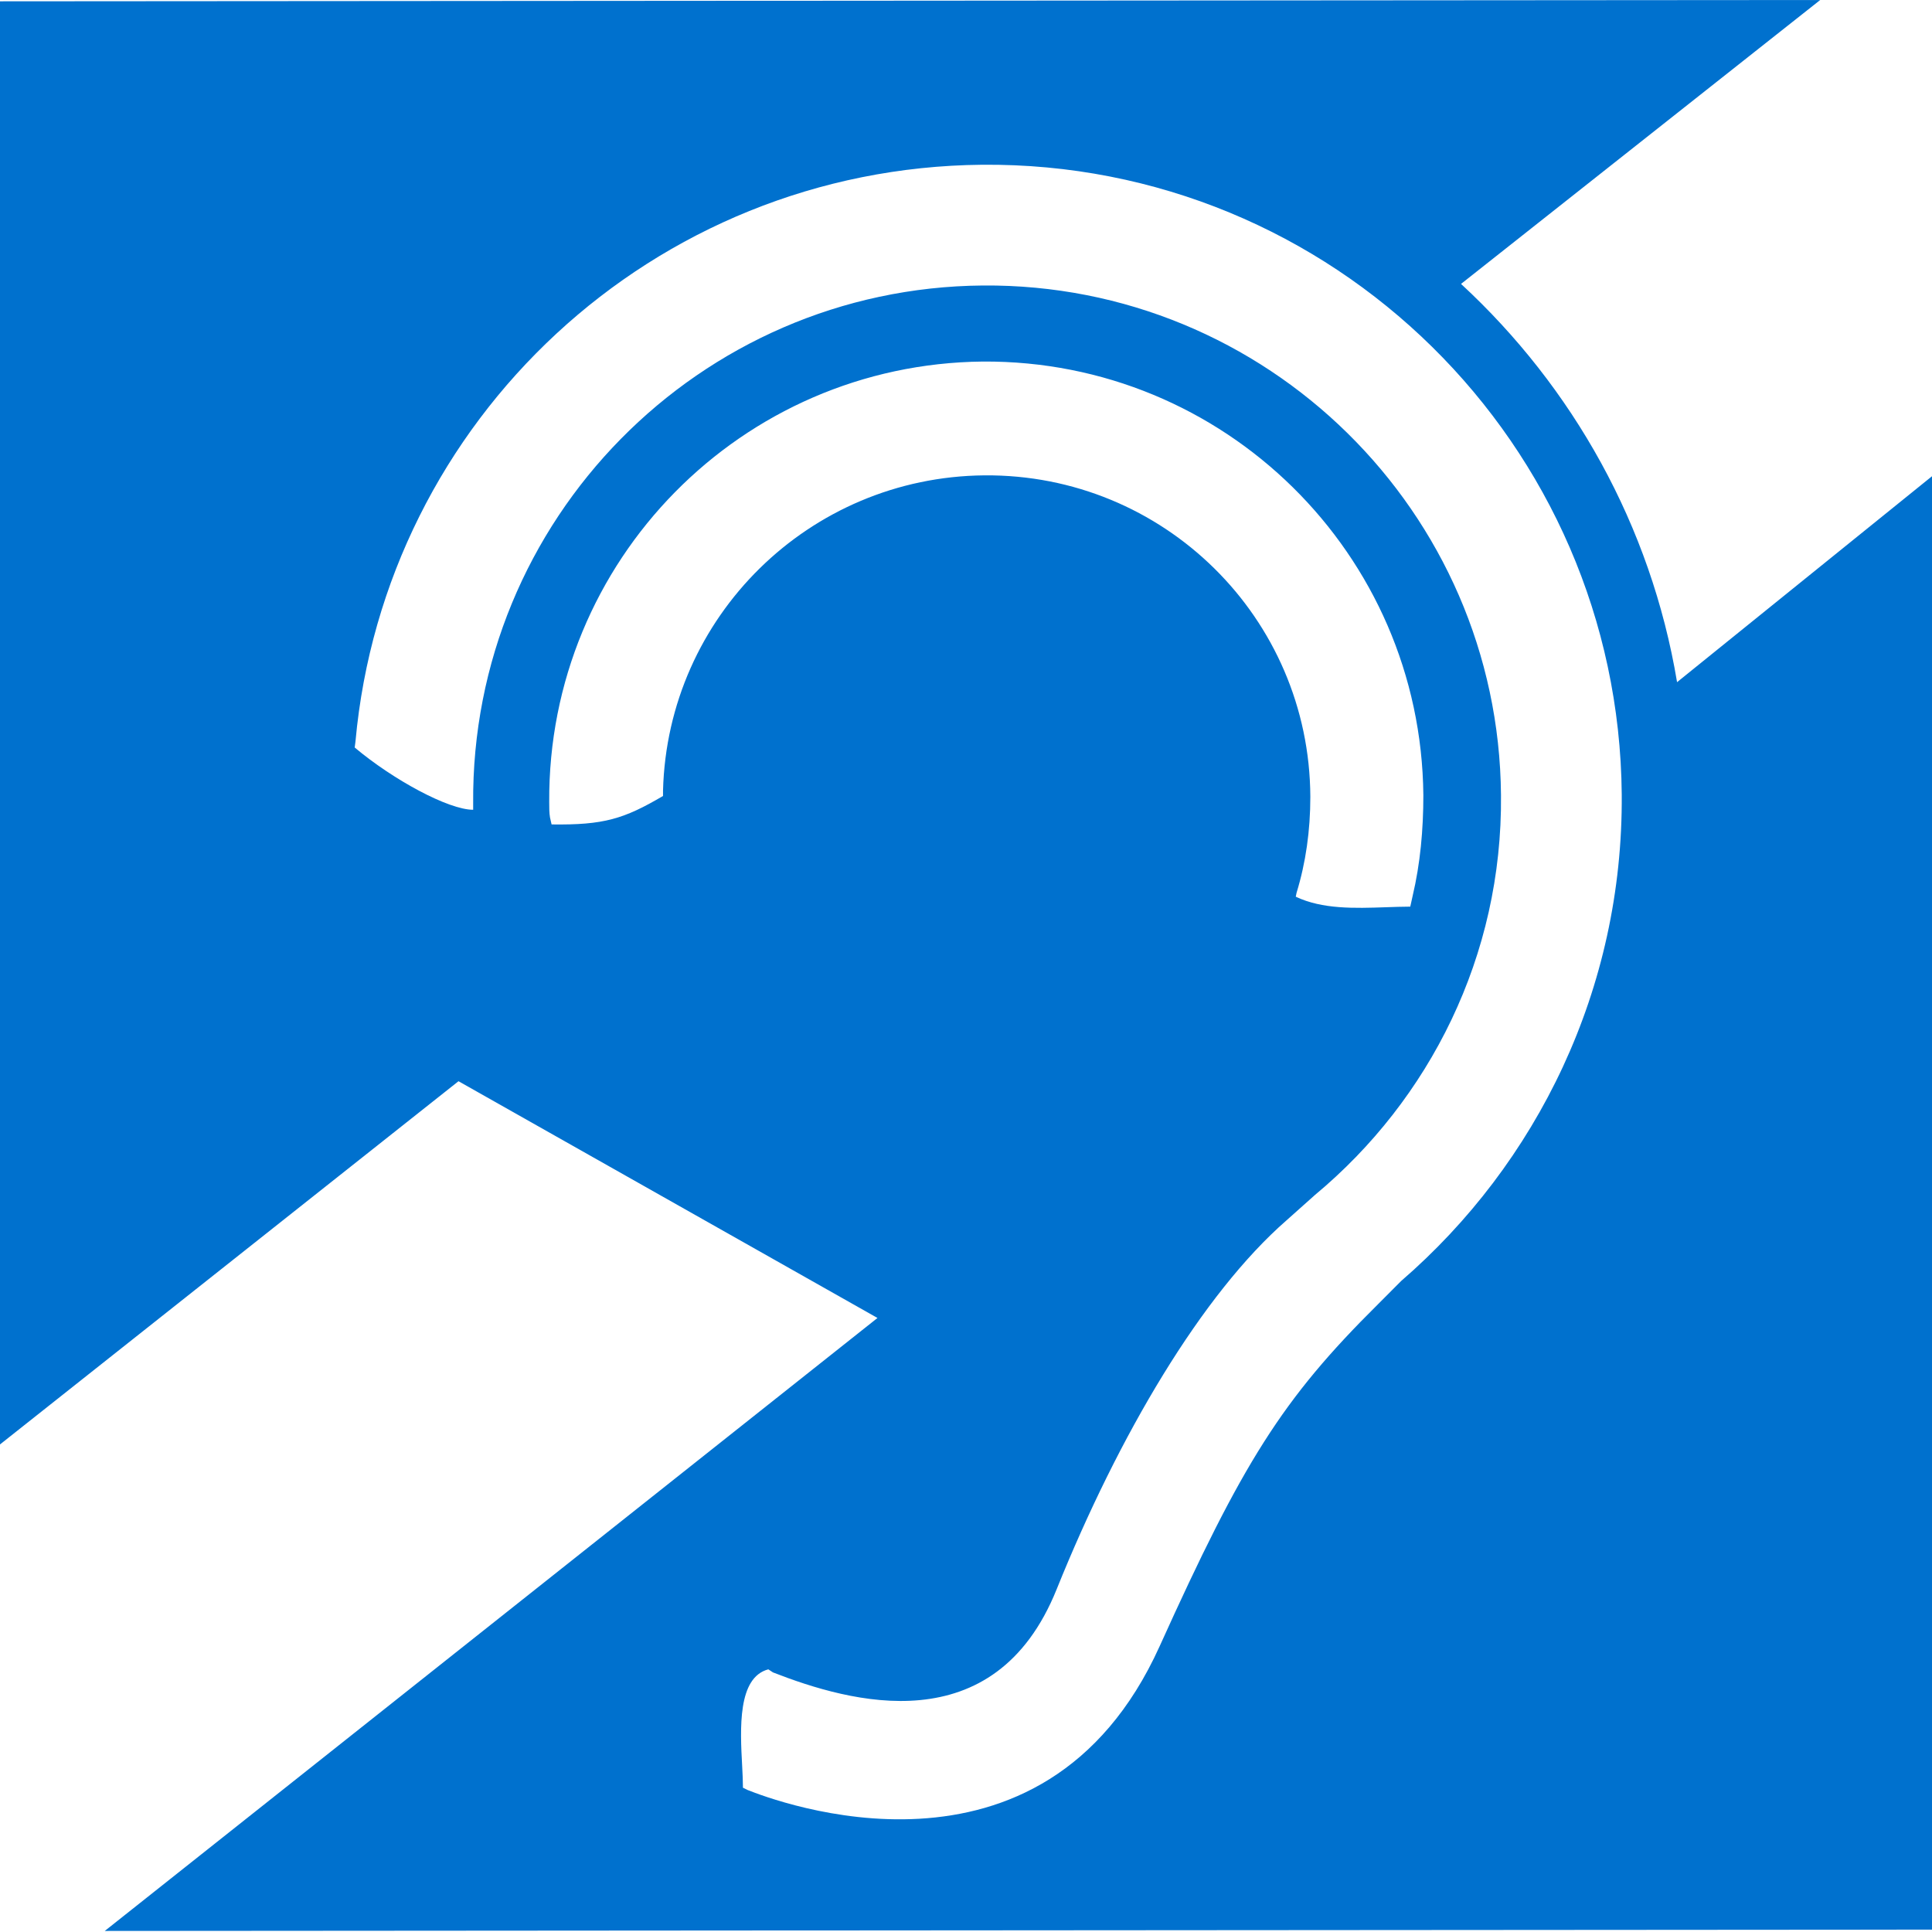 <svg width="22" height="22" viewBox="0 0 22 22" fill="none" xmlns="http://www.w3.org/2000/svg">
<path fill-rule="evenodd" clip-rule="evenodd" d="M0 16.448V0.015L20.727 0L16.637 3.233C17.907 4.406 18.799 5.982 19.097 7.768L22 5.423V21.973L1.193 21.988L9.992 15.008L5.221 12.312L0 16.448ZM7.55 9.002C7.602 7.024 9.213 5.431 11.209 5.413C13.249 5.396 14.912 7.033 14.921 9.073C14.921 9.458 14.869 9.825 14.764 10.167L14.755 10.211C15.058 10.355 15.426 10.343 15.778 10.331C15.873 10.328 15.968 10.324 16.059 10.324L16.086 10.202C16.173 9.834 16.208 9.449 16.208 9.055C16.182 6.306 13.941 4.1 11.192 4.117C8.443 4.144 6.237 6.385 6.254 9.134C6.254 9.195 6.254 9.256 6.263 9.309L6.281 9.388C6.876 9.396 7.103 9.326 7.55 9.064V9.002ZM8.451 20.108C8.456 20.201 8.46 20.286 8.46 20.357L8.513 20.383C8.802 20.497 11.875 21.688 13.205 18.746C14.151 16.654 14.597 15.936 15.692 14.851L15.954 14.588C17.504 13.248 18.484 11.261 18.467 9.046C18.432 5.054 15.175 1.841 11.183 1.876C7.436 1.911 4.381 4.783 4.048 8.442L4.039 8.512C4.477 8.88 5.107 9.221 5.388 9.221V9.151C5.361 5.921 7.961 3.277 11.192 3.251C14.422 3.225 17.066 5.825 17.092 9.055C17.11 10.885 16.278 12.522 14.974 13.607L14.65 13.896C13.687 14.737 12.741 16.339 12.032 18.098C11.323 19.858 9.677 19.385 8.802 19.044L8.749 19.009C8.398 19.102 8.428 19.684 8.451 20.108Z" fill="#0071CE"/>
</svg>
